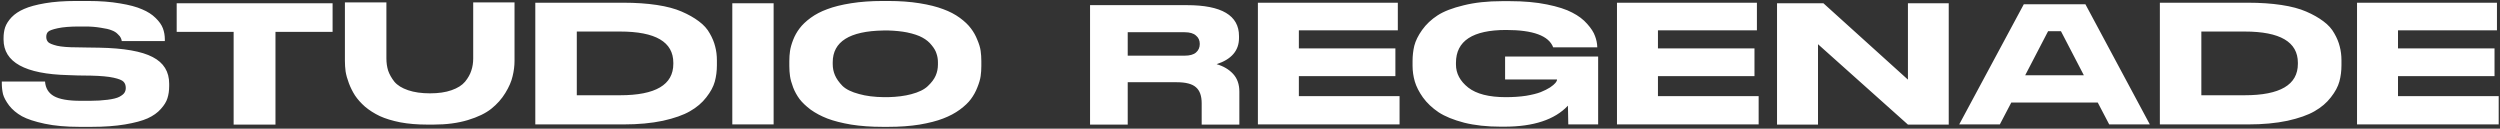 <svg width="1224" height="63" viewBox="0 0 1224 63" fill="none" xmlns="http://www.w3.org/2000/svg">
<rect x="0" y="0" width="1224" height="63" fill="#333333" stroke="none"/>
<path d="M38.8 62.105C32.34 62.105 26.702 61.595 21.885 60.575C17.068 59.555 13.357 58.337 10.75 56.92C8.143 55.447 6.047 53.69 4.46 51.65C2.93 49.61 1.938 47.768 1.485 46.125C1.088 44.425 0.89 42.64 0.89 40.77V39.92H22.055C22.282 43.15 23.727 45.53 26.39 47.06C29.11 48.59 33.473 49.355 39.48 49.355H44.155C47.158 49.355 49.992 49.185 52.655 48.845C55.318 48.505 57.245 48.023 58.435 47.4C59.682 46.72 60.503 46.068 60.9 45.445C61.353 44.765 61.58 43.972 61.58 43.065C61.58 41.762 61.212 40.742 60.475 40.005C59.795 39.268 58.18 38.617 55.63 38.05C53.08 37.483 49.397 37.143 44.58 37.03L38.205 36.945L33.36 36.775C12.28 36.265 1.74 30.457 1.74 19.35V18.67C1.74 16.743 1.995 14.987 2.505 13.4C3.072 11.757 4.12 10.113 5.65 8.47C7.237 6.827 9.277 5.467 11.77 4.39C14.32 3.257 17.748 2.322 22.055 1.585C26.362 0.848 31.377 0.48 37.1 0.48H43.05C49 0.48 54.242 0.877 58.775 1.67C63.308 2.407 66.907 3.37 69.57 4.56C72.29 5.693 74.5 7.11 76.2 8.81C77.957 10.51 79.147 12.21 79.77 13.91C80.393 15.61 80.705 17.395 80.705 19.265V20.115H59.625C59.512 19.435 59.342 18.897 59.115 18.5C58.945 18.047 58.463 17.452 57.67 16.715C56.933 15.922 55.942 15.298 54.695 14.845C53.505 14.335 51.692 13.91 49.255 13.57C46.875 13.173 44.41 12.975 41.86 12.975H38.8C34.38 12.975 30.867 13.258 28.26 13.825C25.653 14.392 24.067 14.987 23.5 15.61C22.933 16.177 22.65 16.998 22.65 18.075C22.65 19.095 22.962 19.945 23.585 20.625C24.208 21.248 25.653 21.843 27.92 22.41C30.243 22.92 33.502 23.175 37.695 23.175L42.455 23.26L48.575 23.345C60.645 23.572 69.372 25.102 74.755 27.935C80.138 30.712 82.83 35.075 82.83 41.025V42.13C82.83 44.34 82.547 46.323 81.98 48.08C81.47 49.78 80.393 51.537 78.75 53.35C77.163 55.163 75.01 56.693 72.29 57.94C69.627 59.13 65.943 60.122 61.24 60.915C56.537 61.708 51.068 62.105 44.835 62.105H38.8ZM114.386 61V15.61H86.506V1.585H162.836V15.61H134.871V61H114.386ZM231.682 1.16H251.912V29.805C251.912 32.242 251.6 34.735 250.977 37.285C250.41 39.835 249.22 42.583 247.407 45.53C245.65 48.42 243.355 50.998 240.522 53.265C237.745 55.475 233.92 57.317 229.047 58.79C224.173 60.263 218.592 61 212.302 61H209.157C204.34 61 199.948 60.632 195.982 59.895C192.015 59.102 188.672 58.082 185.952 56.835C183.232 55.532 180.823 54.002 178.727 52.245C176.687 50.432 175.043 48.59 173.797 46.72C172.607 44.85 171.615 42.867 170.822 40.77C170.028 38.673 169.49 36.747 169.207 34.99C168.98 33.233 168.867 31.505 168.867 29.805V1.16H189.182V28.615C189.182 30.768 189.465 32.752 190.032 34.565C190.655 36.378 191.675 38.192 193.092 40.005C194.565 41.762 196.803 43.15 199.807 44.17C202.81 45.19 206.38 45.7 210.517 45.7C214.653 45.7 218.167 45.19 221.057 44.17C224.003 43.15 226.213 41.762 227.687 40.005C229.16 38.192 230.18 36.378 230.747 34.565C231.37 32.752 231.682 30.768 231.682 28.615V1.16ZM262.084 1.33H305.179C311.243 1.33 316.711 1.698 321.584 2.435C326.458 3.172 330.509 4.248 333.739 5.665C337.026 7.082 339.831 8.668 342.154 10.425C344.534 12.182 346.319 14.165 347.509 16.375C348.756 18.528 349.634 20.653 350.144 22.75C350.711 24.847 350.994 27.113 350.994 29.55V31.93C350.994 34.763 350.654 37.427 349.974 39.92C349.294 42.413 347.906 44.992 345.809 47.655C343.769 50.318 341.106 52.585 337.819 54.455C334.589 56.325 330.169 57.883 324.559 59.13C318.949 60.32 312.518 60.915 305.264 60.915H262.084V1.33ZM282.399 15.44V46.635H303.564C320.961 46.635 329.659 41.507 329.659 31.25V30.74C329.659 20.54 320.961 15.44 303.564 15.44H282.399ZM378.767 1.585V60.915H358.537V1.585H378.767ZM432.098 0.48H434.903C440.513 0.48 445.613 0.848 450.203 1.585C454.793 2.322 458.647 3.285 461.763 4.475C464.88 5.608 467.6 7.025 469.923 8.725C472.247 10.425 474.06 12.153 475.363 13.91C476.667 15.61 477.715 17.48 478.508 19.52C479.358 21.503 479.897 23.288 480.123 24.875C480.35 26.462 480.463 28.133 480.463 29.89V32.355C480.463 34.055 480.35 35.698 480.123 37.285C479.897 38.872 479.358 40.713 478.508 42.81C477.715 44.85 476.667 46.748 475.363 48.505C474.117 50.205 472.303 51.933 469.923 53.69C467.6 55.39 464.88 56.835 461.763 58.025C458.703 59.215 454.85 60.207 450.203 61C445.613 61.737 440.513 62.105 434.903 62.105H432.098C426.488 62.105 421.36 61.737 416.713 61C412.067 60.207 408.185 59.215 405.068 58.025C402.008 56.835 399.288 55.39 396.908 53.69C394.585 51.933 392.772 50.205 391.468 48.505C390.165 46.748 389.117 44.85 388.323 42.81C387.53 40.713 387.02 38.872 386.793 37.285C386.567 35.698 386.453 34.055 386.453 32.355V29.89C386.453 28.133 386.567 26.49 386.793 24.96C387.02 23.373 387.53 21.56 388.323 19.52C389.117 17.48 390.165 15.61 391.468 13.91C392.772 12.153 394.585 10.425 396.908 8.725C399.232 7.025 401.952 5.608 405.068 4.475C408.185 3.285 412.067 2.322 416.713 1.585C421.36 0.848 426.488 0.48 432.098 0.48ZM459.213 31.59V30.485C459.213 29.012 458.987 27.623 458.533 26.32C458.137 24.96 457.343 23.572 456.153 22.155C455.02 20.682 453.518 19.435 451.648 18.415C449.835 17.395 447.313 16.545 444.083 15.865C441.477 15.355 438.502 15.043 435.158 14.93C434.195 14.93 433.288 14.93 432.438 14.93C415.948 15.213 407.703 20.398 407.703 30.485V31.42C407.703 33.347 408.072 35.16 408.808 36.86C409.545 38.56 410.763 40.288 412.463 42.045C414.22 43.745 416.94 45.077 420.623 46.04C424.023 47.003 428.075 47.513 432.778 47.57C433.402 47.57 434.082 47.57 434.818 47.57C439.182 47.457 442.95 46.975 446.123 46.125C449.807 45.162 452.527 43.83 454.283 42.13C456.097 40.43 457.372 38.73 458.108 37.03C458.845 35.33 459.213 33.517 459.213 31.59ZM595.651 31.42C598.994 32.383 601.686 33.97 603.726 36.18C605.766 38.39 606.786 41.28 606.786 44.85V61H588.341V50.545C588.341 46.918 587.406 44.312 585.536 42.725C583.723 41.082 580.578 40.26 576.101 40.26H552.131V61H533.686V2.52H581.116C598.116 2.52 606.616 7.563 606.616 17.65V18.585C606.616 24.762 602.961 29.04 595.651 31.42ZM587.406 21.56V21.475C587.406 19.775 586.783 18.415 585.536 17.395C584.346 16.318 582.504 15.78 580.011 15.78H552.131V27.255H580.011C582.504 27.255 584.346 26.745 585.536 25.725C586.783 24.648 587.406 23.26 587.406 21.56ZM615.864 1.33H684.374V14.845H635.924V23.685H683.184V37.285H635.924V47.06H685.224V60.915H615.864V1.33ZM736.553 62.02H734.683C727.996 62.02 722.046 61.368 716.833 60.065C711.62 58.705 707.455 57.005 704.338 54.965C701.221 52.868 698.671 50.46 696.688 47.74C694.761 45.02 693.43 42.413 692.693 39.92C691.956 37.37 691.588 34.792 691.588 32.185V29.89C691.588 27.283 691.871 24.79 692.438 22.41C693.061 19.973 694.336 17.395 696.263 14.675C698.246 11.898 700.768 9.518 703.828 7.535C706.888 5.552 711.138 3.908 716.578 2.605C722.018 1.245 728.308 0.565 735.448 0.565H739.188C746.045 0.565 752.108 1.103 757.378 2.18C762.705 3.257 766.841 4.588 769.788 6.175C772.791 7.705 775.228 9.547 777.098 11.7C779.025 13.853 780.3 15.837 780.923 17.65C781.603 19.407 781.971 21.22 782.028 23.09V23.175H760.438C758.285 17.508 750.606 14.675 737.403 14.675C721.026 14.675 712.838 20.03 712.838 30.74V31.59C712.838 35.953 714.85 39.722 718.873 42.895C722.896 46.012 729.016 47.57 737.233 47.57C740.86 47.57 744.175 47.343 747.178 46.89C750.181 46.38 752.561 45.785 754.318 45.105C756.131 44.368 757.661 43.603 758.908 42.81C760.155 41.96 761.033 41.223 761.543 40.6C762.053 39.977 762.308 39.467 762.308 39.07V38.9H736.893V27.68H782.453V60.915H767.833C767.776 57.402 767.72 54.342 767.663 51.735C761.203 58.592 750.833 62.02 736.553 62.02ZM791.674 1.33H860.184V14.845H811.734V23.685H858.994V37.285H811.734V47.06H861.034V60.915H791.674V1.33ZM870.034 1.585H892.729L934.124 38.985V1.585H954.099V61H934.124L890.094 21.645V61H870.034V1.585ZM1021.02 2.095L1052.56 60.915H1032.67L1027.06 50.205H984.728L979.118 60.915H959.228L990.848 2.095H1021.02ZM991.528 36.86H1020.26L1009.04 15.27H1002.75L991.528 36.86ZM1057.47 1.33H1100.56C1106.62 1.33 1112.09 1.698 1116.97 2.435C1121.84 3.172 1125.89 4.248 1129.12 5.665C1132.41 7.082 1135.21 8.668 1137.54 10.425C1139.92 12.182 1141.7 14.165 1142.89 16.375C1144.14 18.528 1145.02 20.653 1145.53 22.75C1146.09 24.847 1146.38 27.113 1146.38 29.55V31.93C1146.38 34.763 1146.04 37.427 1145.36 39.92C1144.68 42.413 1143.29 44.992 1141.19 47.655C1139.15 50.318 1136.49 52.585 1133.2 54.455C1129.97 56.325 1125.55 57.883 1119.94 59.13C1114.33 60.32 1107.9 60.915 1100.65 60.915H1057.47V1.33ZM1077.78 15.44V46.635H1098.95C1116.34 46.635 1125.04 41.507 1125.04 31.25V30.74C1125.04 20.54 1116.34 15.44 1098.95 15.44H1077.78ZM1154 1.33H1222.51V14.845H1174.06V23.685H1221.32V37.285H1174.06V47.06H1223.36V60.915H1154V1.33Z" fill="white"/>
</svg>
